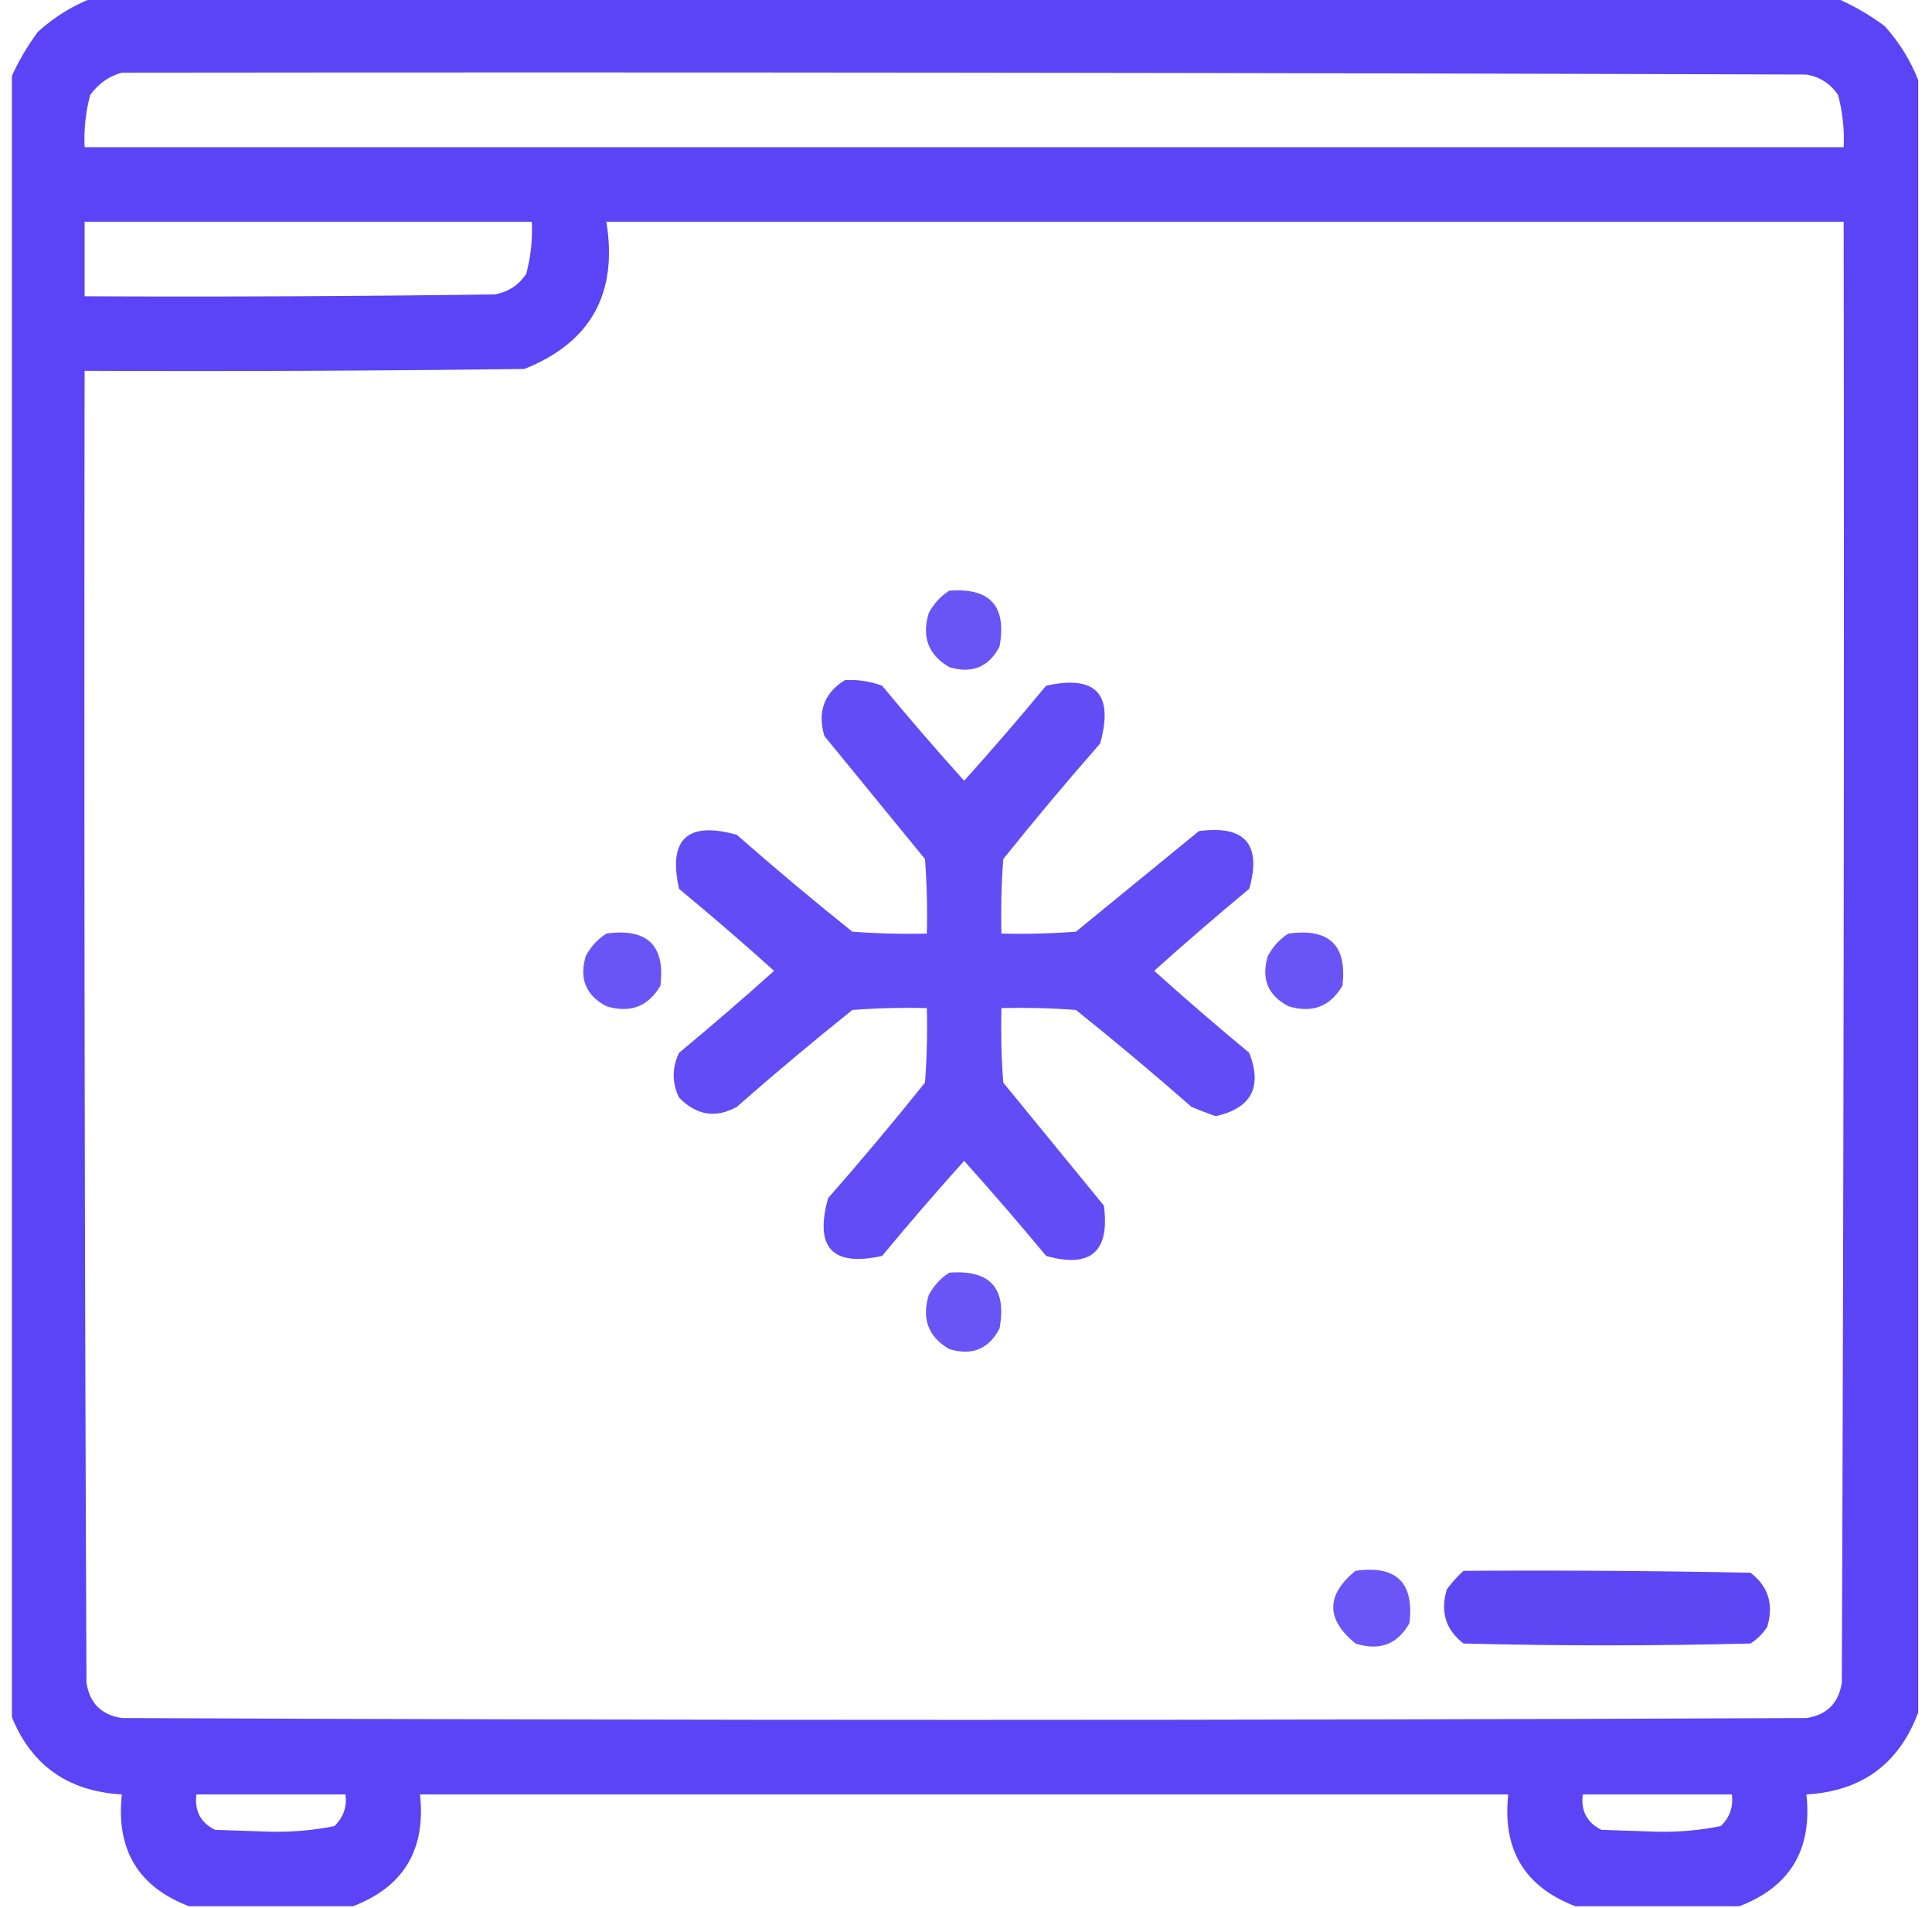 <svg width="81" height="80" viewBox="0 0 81 80" fill="none" xmlns="http://www.w3.org/2000/svg">
<g clip-path="url(#clip0_232_173)">
<path opacity="0.995" fill-rule="evenodd" clip-rule="evenodd" d="M3.859 -0.078C28.234 -0.078 52.609 -0.078 76.984 -0.078C77.698 0.227 78.375 0.618 79.016 1.094C79.627 1.772 80.096 2.528 80.422 3.359C80.422 26.172 80.422 48.984 80.422 71.797C79.616 73.955 78.053 75.101 75.734 75.234C75.987 77.546 75.049 79.109 72.922 79.922C70.63 79.922 68.339 79.922 66.047 79.922C63.919 79.109 62.982 77.546 63.234 75.234C48.026 75.234 32.818 75.234 17.609 75.234C17.862 77.546 16.924 79.109 14.797 79.922C12.505 79.922 10.213 79.922 7.922 79.922C5.795 79.109 4.857 77.546 5.109 75.234C2.79 75.101 1.228 73.955 0.422 71.797C0.422 48.984 0.422 26.172 0.422 3.359C0.727 2.646 1.118 1.969 1.594 1.328C2.272 0.716 3.028 0.248 3.859 -0.078ZM5.109 3.047C28.651 3.021 52.193 3.047 75.734 3.125C76.299 3.221 76.742 3.507 77.062 3.984C77.254 4.701 77.332 5.43 77.297 6.172C52.714 6.172 28.13 6.172 3.547 6.172C3.512 5.43 3.59 4.701 3.781 3.984C4.127 3.505 4.569 3.193 5.109 3.047ZM3.547 9.297C9.797 9.297 16.047 9.297 22.297 9.297C22.332 10.039 22.254 10.768 22.062 11.484C21.742 11.961 21.299 12.248 20.734 12.344C15.005 12.422 9.276 12.448 3.547 12.422C3.547 11.38 3.547 10.338 3.547 9.297ZM25.422 9.297C42.714 9.297 60.005 9.297 77.297 9.297C77.323 29.714 77.297 50.13 77.219 70.547C77.089 71.406 76.594 71.901 75.734 72.031C52.193 72.135 28.651 72.135 5.109 72.031C4.25 71.901 3.755 71.406 3.625 70.547C3.547 52.214 3.521 33.88 3.547 15.547C9.693 15.573 15.839 15.547 21.984 15.469C24.766 14.362 25.912 12.305 25.422 9.297ZM8.234 75.234C10.318 75.234 12.401 75.234 14.484 75.234C14.552 75.76 14.395 76.202 14.016 76.562C13.147 76.738 12.261 76.816 11.359 76.797C10.578 76.771 9.797 76.745 9.016 76.719C8.408 76.415 8.147 75.92 8.234 75.234ZM66.359 75.234C68.443 75.234 70.526 75.234 72.609 75.234C72.677 75.76 72.52 76.202 72.141 76.562C71.272 76.738 70.386 76.816 69.484 76.797C68.703 76.771 67.922 76.745 67.141 76.719C66.533 76.415 66.272 75.92 66.359 75.234Z" fill="#5A44F5"/>
<path opacity="0.903" fill-rule="evenodd" clip-rule="evenodd" d="M39.797 24.766C41.513 24.633 42.217 25.415 41.906 27.109C41.45 27.973 40.747 28.259 39.797 27.969C38.92 27.457 38.634 26.701 38.938 25.703C39.15 25.309 39.436 24.996 39.797 24.766Z" fill="#5A44F5"/>
<path opacity="0.95" fill-rule="evenodd" clip-rule="evenodd" d="M35.422 28.516C35.96 28.485 36.48 28.563 36.984 28.75C38.106 30.105 39.252 31.433 40.422 32.734C41.592 31.433 42.738 30.105 43.859 28.75C45.948 28.287 46.703 29.094 46.125 31.172C44.734 32.758 43.38 34.372 42.063 36.016C41.984 37.056 41.959 38.098 41.984 39.141C43.027 39.167 44.069 39.141 45.109 39.062C46.828 37.656 48.547 36.25 50.266 34.844C52.199 34.589 52.902 35.397 52.375 37.266C51.02 38.387 49.692 39.533 48.391 40.703C49.692 41.874 51.02 43.019 52.375 44.141C52.933 45.578 52.464 46.463 50.969 46.797C50.629 46.679 50.291 46.549 49.953 46.406C48.368 45.015 46.753 43.661 45.109 42.344C44.069 42.266 43.027 42.24 41.984 42.266C41.959 43.309 41.984 44.35 42.063 45.391C43.469 47.109 44.875 48.828 46.281 50.547C46.536 52.48 45.728 53.184 43.859 52.656C42.738 51.301 41.592 49.973 40.422 48.672C39.252 49.973 38.106 51.301 36.984 52.656C34.896 53.12 34.141 52.312 34.719 50.234C36.11 48.649 37.464 47.034 38.781 45.391C38.859 44.35 38.885 43.309 38.859 42.266C37.816 42.24 36.775 42.266 35.734 42.344C34.091 43.661 32.476 45.015 30.891 46.406C30.007 46.897 29.2 46.767 28.469 46.016C28.17 45.395 28.17 44.77 28.469 44.141C29.824 43.019 31.152 41.874 32.453 40.703C31.152 39.533 29.824 38.387 28.469 37.266C28.005 35.178 28.813 34.422 30.891 35C32.476 36.392 34.091 37.745 35.734 39.062C36.775 39.141 37.816 39.167 38.859 39.141C38.885 38.098 38.859 37.056 38.781 36.016C37.375 34.297 35.969 32.578 34.563 30.859C34.264 29.839 34.55 29.058 35.422 28.516Z" fill="#5A44F5"/>
<path opacity="0.903" fill-rule="evenodd" clip-rule="evenodd" d="M25.422 39.141C27.139 38.905 27.894 39.634 27.688 41.328C27.175 42.205 26.42 42.491 25.422 42.188C24.559 41.731 24.272 41.028 24.562 40.078C24.775 39.684 25.061 39.371 25.422 39.141Z" fill="#5A44F5"/>
<path opacity="0.903" fill-rule="evenodd" clip-rule="evenodd" d="M54.016 39.141C55.733 38.905 56.488 39.634 56.281 41.328C55.769 42.205 55.014 42.491 54.016 42.188C53.152 41.731 52.866 41.028 53.156 40.078C53.369 39.684 53.655 39.371 54.016 39.141Z" fill="#5A44F5"/>
<path opacity="0.903" fill-rule="evenodd" clip-rule="evenodd" d="M39.797 53.359C41.513 53.227 42.217 54.008 41.906 55.703C41.45 56.566 40.747 56.853 39.797 56.562C38.92 56.05 38.634 55.295 38.938 54.297C39.15 53.903 39.436 53.59 39.797 53.359Z" fill="#5A44F5"/>
<path opacity="0.902" fill-rule="evenodd" clip-rule="evenodd" d="M56.828 65.859C58.537 65.615 59.292 66.344 59.094 68.047C58.597 68.943 57.842 69.229 56.828 68.906C55.587 67.891 55.587 66.876 56.828 65.859Z" fill="#5A44F5"/>
<path opacity="0.978" fill-rule="evenodd" clip-rule="evenodd" d="M61.359 65.859C65.37 65.833 69.38 65.859 73.391 65.938C74.137 66.509 74.371 67.264 74.094 68.203C73.911 68.49 73.677 68.724 73.391 68.906C69.38 69.01 65.37 69.01 61.359 68.906C60.613 68.335 60.379 67.58 60.656 66.641C60.87 66.35 61.104 66.089 61.359 65.859Z" fill="#5A44F5"/>
</g>
<defs>
<clipPath id="clip0_232_173">
<rect width="80" height="80" fill="white" transform="translate(0.5)"/>
</clipPath>
</defs>
</svg>
